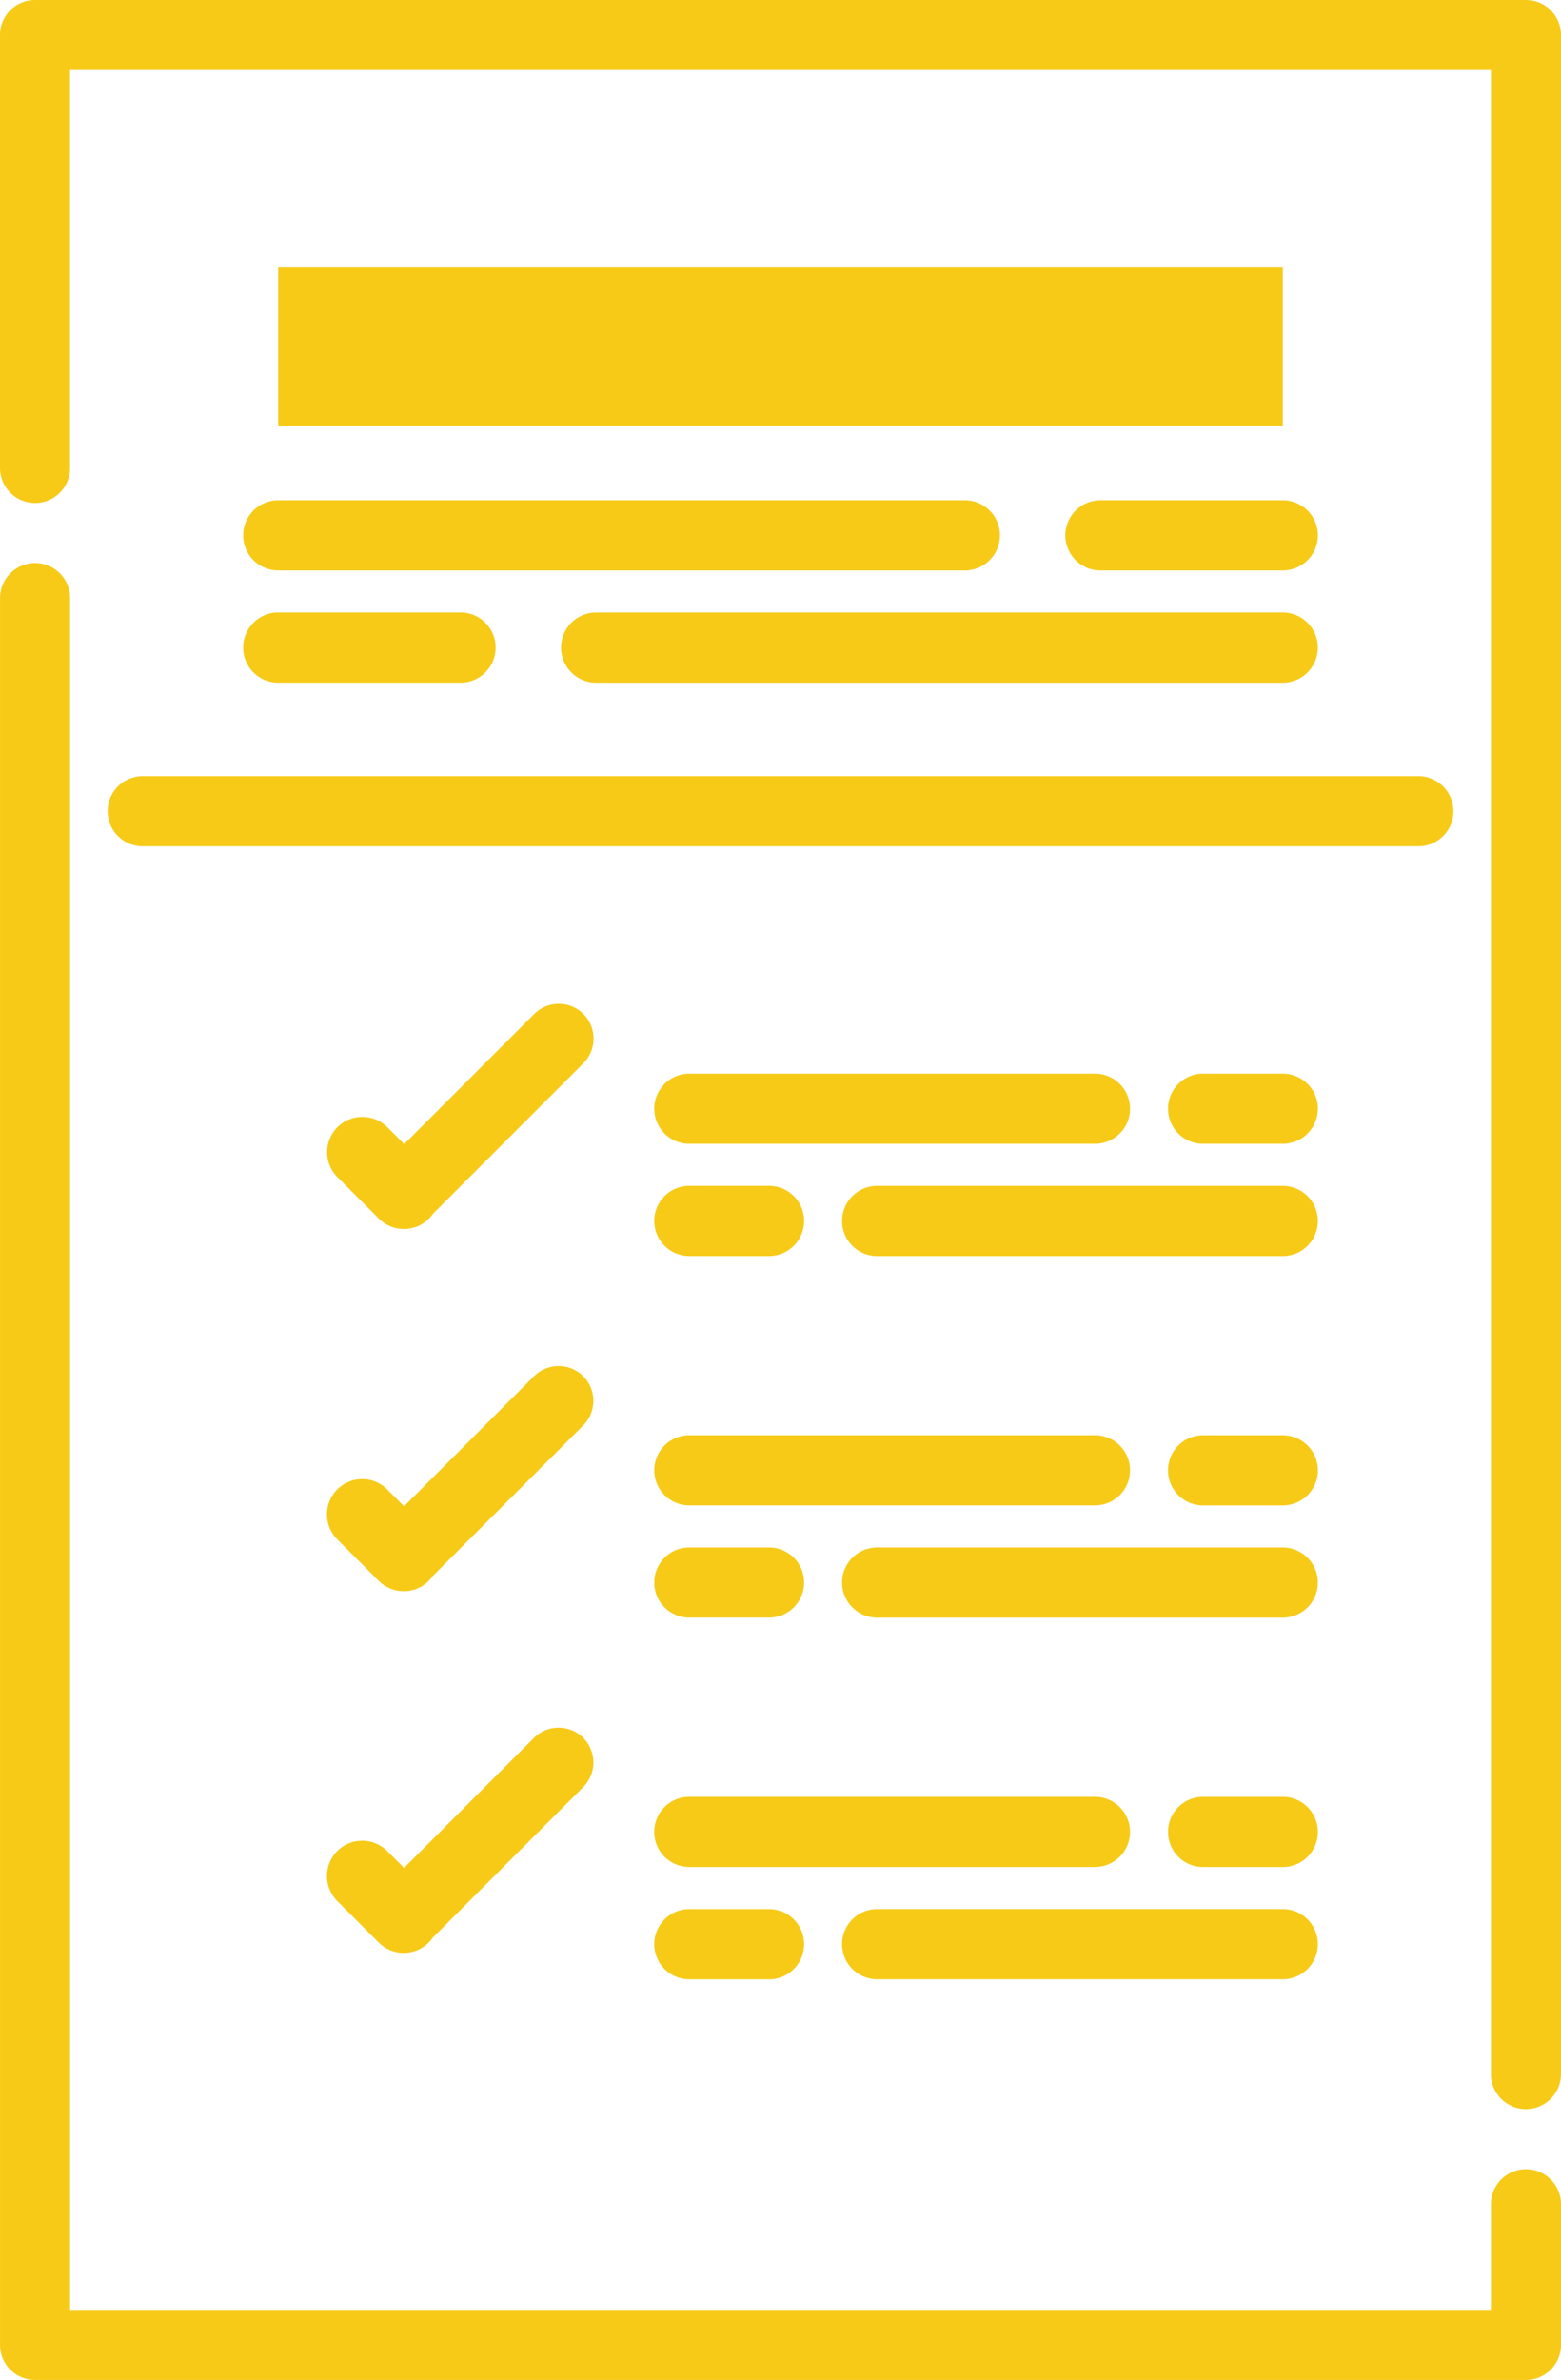 <svg id="Grupo_134901" data-name="Grupo 134901" xmlns="http://www.w3.org/2000/svg" width="51.028" height="77.746" viewBox="0 0 51.028 77.746">
  <rect id="Rectángulo_42377" data-name="Rectángulo 42377" width="32.84" height="5.194" transform="translate(9.094 8.711)" fill="#f7ca18"/>
  <path id="Trazado_190791" data-name="Trazado 190791" d="M-568.77,3023.742a1.146,1.146,0,0,0-1.145,1.146v3.448H-616.36v-55.915a1.145,1.145,0,0,0-1.145-1.146,1.146,1.146,0,0,0-1.146,1.146v57.06a1.146,1.146,0,0,0,1.146,1.146h48.737a1.146,1.146,0,0,0,1.145-1.146v-4.594a1.147,1.147,0,0,0-1.146-1.146Zm0,0" transform="translate(618.652 -2952.882)" fill="#f7ca18"/>
  <path id="Trazado_190792" data-name="Trazado 190792" d="M-568.773,2874.366H-617.51a1.145,1.145,0,0,0-1.145,1.145v14.14a1.145,1.145,0,0,0,1.145,1.146,1.145,1.145,0,0,0,1.146-1.146v-12.995h46.446v65.462a1.145,1.145,0,0,0,1.146,1.145,1.146,1.146,0,0,0,1.145-1.145v-66.607a1.145,1.145,0,0,0-1.145-1.145Zm0,0" transform="translate(618.655 -2874.366)" fill="#f7ca18"/>
  <path id="Trazado_190793" data-name="Trazado 190793" d="M-575.631,2962.762h22.447a1.146,1.146,0,0,0,1.146-1.146,1.146,1.146,0,0,0-1.146-1.145h-22.447a1.145,1.145,0,0,0-1.145,1.145,1.145,1.145,0,0,0,1.145,1.146Zm0,0" transform="translate(584.725 -2944.128)" fill="#f7ca18"/>
  <path id="Trazado_190794" data-name="Trazado 190794" d="M-428.07,2960.471h-5.963a1.146,1.146,0,0,0-1.146,1.145,1.146,1.146,0,0,0,1.146,1.146h5.963a1.146,1.146,0,0,0,1.146-1.146,1.146,1.146,0,0,0-1.146-1.145Zm0,0" transform="translate(470.004 -2944.128)" fill="#f7ca18"/>
  <path id="Trazado_190795" data-name="Trazado 190795" d="M-498.433,2979.784H-520.88a1.145,1.145,0,0,0-1.146,1.146,1.146,1.146,0,0,0,1.146,1.146h22.447a1.146,1.146,0,0,0,1.145-1.146,1.146,1.146,0,0,0-1.145-1.146Zm0,0" transform="translate(540.367 -2959.775)" fill="#f7ca18"/>
  <path id="Trazado_190796" data-name="Trazado 190796" d="M-575.631,2982.075h5.963a1.146,1.146,0,0,0,1.145-1.146,1.146,1.146,0,0,0-1.145-1.146h-5.963a1.145,1.145,0,0,0-1.145,1.146,1.145,1.145,0,0,0,1.145,1.146Zm0,0" transform="translate(584.725 -2959.775)" fill="#f7ca18"/>
  <path id="Trazado_190797" data-name="Trazado 190797" d="M-504.833,3061.438h13.261a1.145,1.145,0,0,0,1.146-1.146,1.145,1.145,0,0,0-1.146-1.145h-13.261a1.146,1.146,0,0,0-1.146,1.145,1.146,1.146,0,0,0,1.146,1.146Zm0,0" transform="translate(527.366 -3024.074)" fill="#f7ca18"/>
  <path id="Trazado_190798" data-name="Trazado 190798" d="M-413.743,3059.147h-2.606a1.145,1.145,0,0,0-1.146,1.145,1.146,1.146,0,0,0,1.146,1.146h2.606a1.146,1.146,0,0,0,1.146-1.146,1.146,1.146,0,0,0-1.146-1.145Zm0,0" transform="translate(455.677 -3024.074)" fill="#f7ca18"/>
  <path id="Trazado_190799" data-name="Trazado 190799" d="M-459.225,3078.46h-13.261a1.146,1.146,0,0,0-1.146,1.146,1.146,1.146,0,0,0,1.146,1.146h13.261a1.146,1.146,0,0,0,1.145-1.146,1.146,1.146,0,0,0-1.145-1.146Zm0,0" transform="translate(501.159 -3039.721)" fill="#f7ca18"/>
  <path id="Trazado_190800" data-name="Trazado 190800" d="M-504.833,3080.751h2.606a1.146,1.146,0,0,0,1.146-1.146,1.146,1.146,0,0,0-1.146-1.146h-2.606a1.146,1.146,0,0,0-1.146,1.146,1.146,1.146,0,0,0,1.146,1.146Zm0,0" transform="translate(527.366 -3039.721)" fill="#f7ca18"/>
  <path id="Trazado_190801" data-name="Trazado 190801" d="M-504.833,3123.669h13.261a1.145,1.145,0,0,0,1.146-1.146,1.145,1.145,0,0,0-1.146-1.146h-13.261a1.146,1.146,0,0,0-1.146,1.146,1.146,1.146,0,0,0,1.146,1.146Zm0,0" transform="translate(527.366 -3074.493)" fill="#f7ca18"/>
  <path id="Trazado_190802" data-name="Trazado 190802" d="M-413.743,3121.378h-2.606a1.145,1.145,0,0,0-1.146,1.146,1.146,1.146,0,0,0,1.146,1.146h2.606a1.146,1.146,0,0,0,1.146-1.146,1.146,1.146,0,0,0-1.146-1.146Zm0,0" transform="translate(455.677 -3074.493)" fill="#f7ca18"/>
  <path id="Trazado_190803" data-name="Trazado 190803" d="M-459.225,3140.69h-13.261a1.146,1.146,0,0,0-1.146,1.146,1.146,1.146,0,0,0,1.146,1.146h13.261a1.145,1.145,0,0,0,1.145-1.146,1.146,1.146,0,0,0-1.145-1.146Zm0,0" transform="translate(501.159 -3090.139)" fill="#f7ca18"/>
  <path id="Trazado_190804" data-name="Trazado 190804" d="M-504.833,3142.981h2.606a1.145,1.145,0,0,0,1.146-1.146,1.146,1.146,0,0,0-1.146-1.146h-2.606a1.146,1.146,0,0,0-1.146,1.146,1.146,1.146,0,0,0,1.146,1.146Zm0,0" transform="translate(527.366 -3090.139)" fill="#f7ca18"/>
  <path id="Trazado_190805" data-name="Trazado 190805" d="M-490.426,3184.753a1.146,1.146,0,0,0-1.146-1.146h-13.262a1.146,1.146,0,0,0-1.146,1.146,1.146,1.146,0,0,0,1.146,1.146h13.262a1.146,1.146,0,0,0,1.146-1.146Zm0,0" transform="translate(527.366 -3124.911)" fill="#f7ca18"/>
  <path id="Trazado_190806" data-name="Trazado 190806" d="M-413.743,3183.608h-2.606a1.145,1.145,0,0,0-1.146,1.146,1.146,1.146,0,0,0,1.146,1.146h2.606a1.146,1.146,0,0,0,1.146-1.146,1.146,1.146,0,0,0-1.146-1.146Zm0,0" transform="translate(455.677 -3124.911)" fill="#f7ca18"/>
  <path id="Trazado_190807" data-name="Trazado 190807" d="M-472.486,3205.216h13.261a1.145,1.145,0,0,0,1.145-1.146,1.145,1.145,0,0,0-1.145-1.146h-13.261a1.145,1.145,0,0,0-1.146,1.146,1.145,1.145,0,0,0,1.146,1.146Zm0,0" transform="translate(501.159 -3140.561)" fill="#f7ca18"/>
  <path id="Trazado_190808" data-name="Trazado 190808" d="M-504.833,3202.925a1.146,1.146,0,0,0-1.146,1.146,1.146,1.146,0,0,0,1.146,1.146h2.606a1.145,1.145,0,0,0,1.146-1.146,1.145,1.145,0,0,0-1.146-1.146Zm0,0" transform="translate(527.366 -3140.561)" fill="#f7ca18"/>
  <path id="Trazado_190809" data-name="Trazado 190809" d="M-600.116,3009.094a1.145,1.145,0,0,0,1.146,1.145h41.7a1.144,1.144,0,0,0,1.146-1.145,1.145,1.145,0,0,0-1.146-1.145h-41.7a1.145,1.145,0,0,0-1.146,1.145Zm0,0" transform="translate(603.635 -2982.594)" fill="#f7ca18"/>
  <path id="Trazado_190810" data-name="Trazado 190810" d="M-560.624,3054.144a1.158,1.158,0,0,0,1.632,0,1.2,1.2,0,0,0,.133-.161l4.918-4.918a1.14,1.14,0,0,0,0-1.607,1.139,1.139,0,0,0-1.608,0l-4.249,4.249-.552-.552a1.157,1.157,0,0,0-1.632,0,1.157,1.157,0,0,0,0,1.631Zm0,0" transform="translate(573.012 -3014.333)" fill="#f7ca18"/>
  <path id="Trazado_190811" data-name="Trazado 190811" d="M-555.576,3109.8l-4.249,4.249-.552-.551a1.157,1.157,0,0,0-1.632,0,1.158,1.158,0,0,0,0,1.632l1.357,1.357a1.158,1.158,0,0,0,1.632,0,1.226,1.226,0,0,0,.133-.161l4.918-4.918a1.141,1.141,0,0,0,0-1.608,1.14,1.14,0,0,0-1.607,0Zm0,0" transform="translate(573.034 -3064.844)" fill="#f7ca18"/>
  <path id="Trazado_190812" data-name="Trazado 190812" d="M-553.969,3172.03a1.142,1.142,0,0,0-1.607,0l-4.249,4.25-.552-.551a1.157,1.157,0,0,0-1.632,0,1.158,1.158,0,0,0,0,1.632l1.357,1.358a1.158,1.158,0,0,0,1.632,0,1.241,1.241,0,0,0,.133-.161l4.918-4.918a1.14,1.14,0,0,0,0-1.608Zm0,0" transform="translate(573.034 -3115.262)" fill="#f7ca18"/>
</svg>
